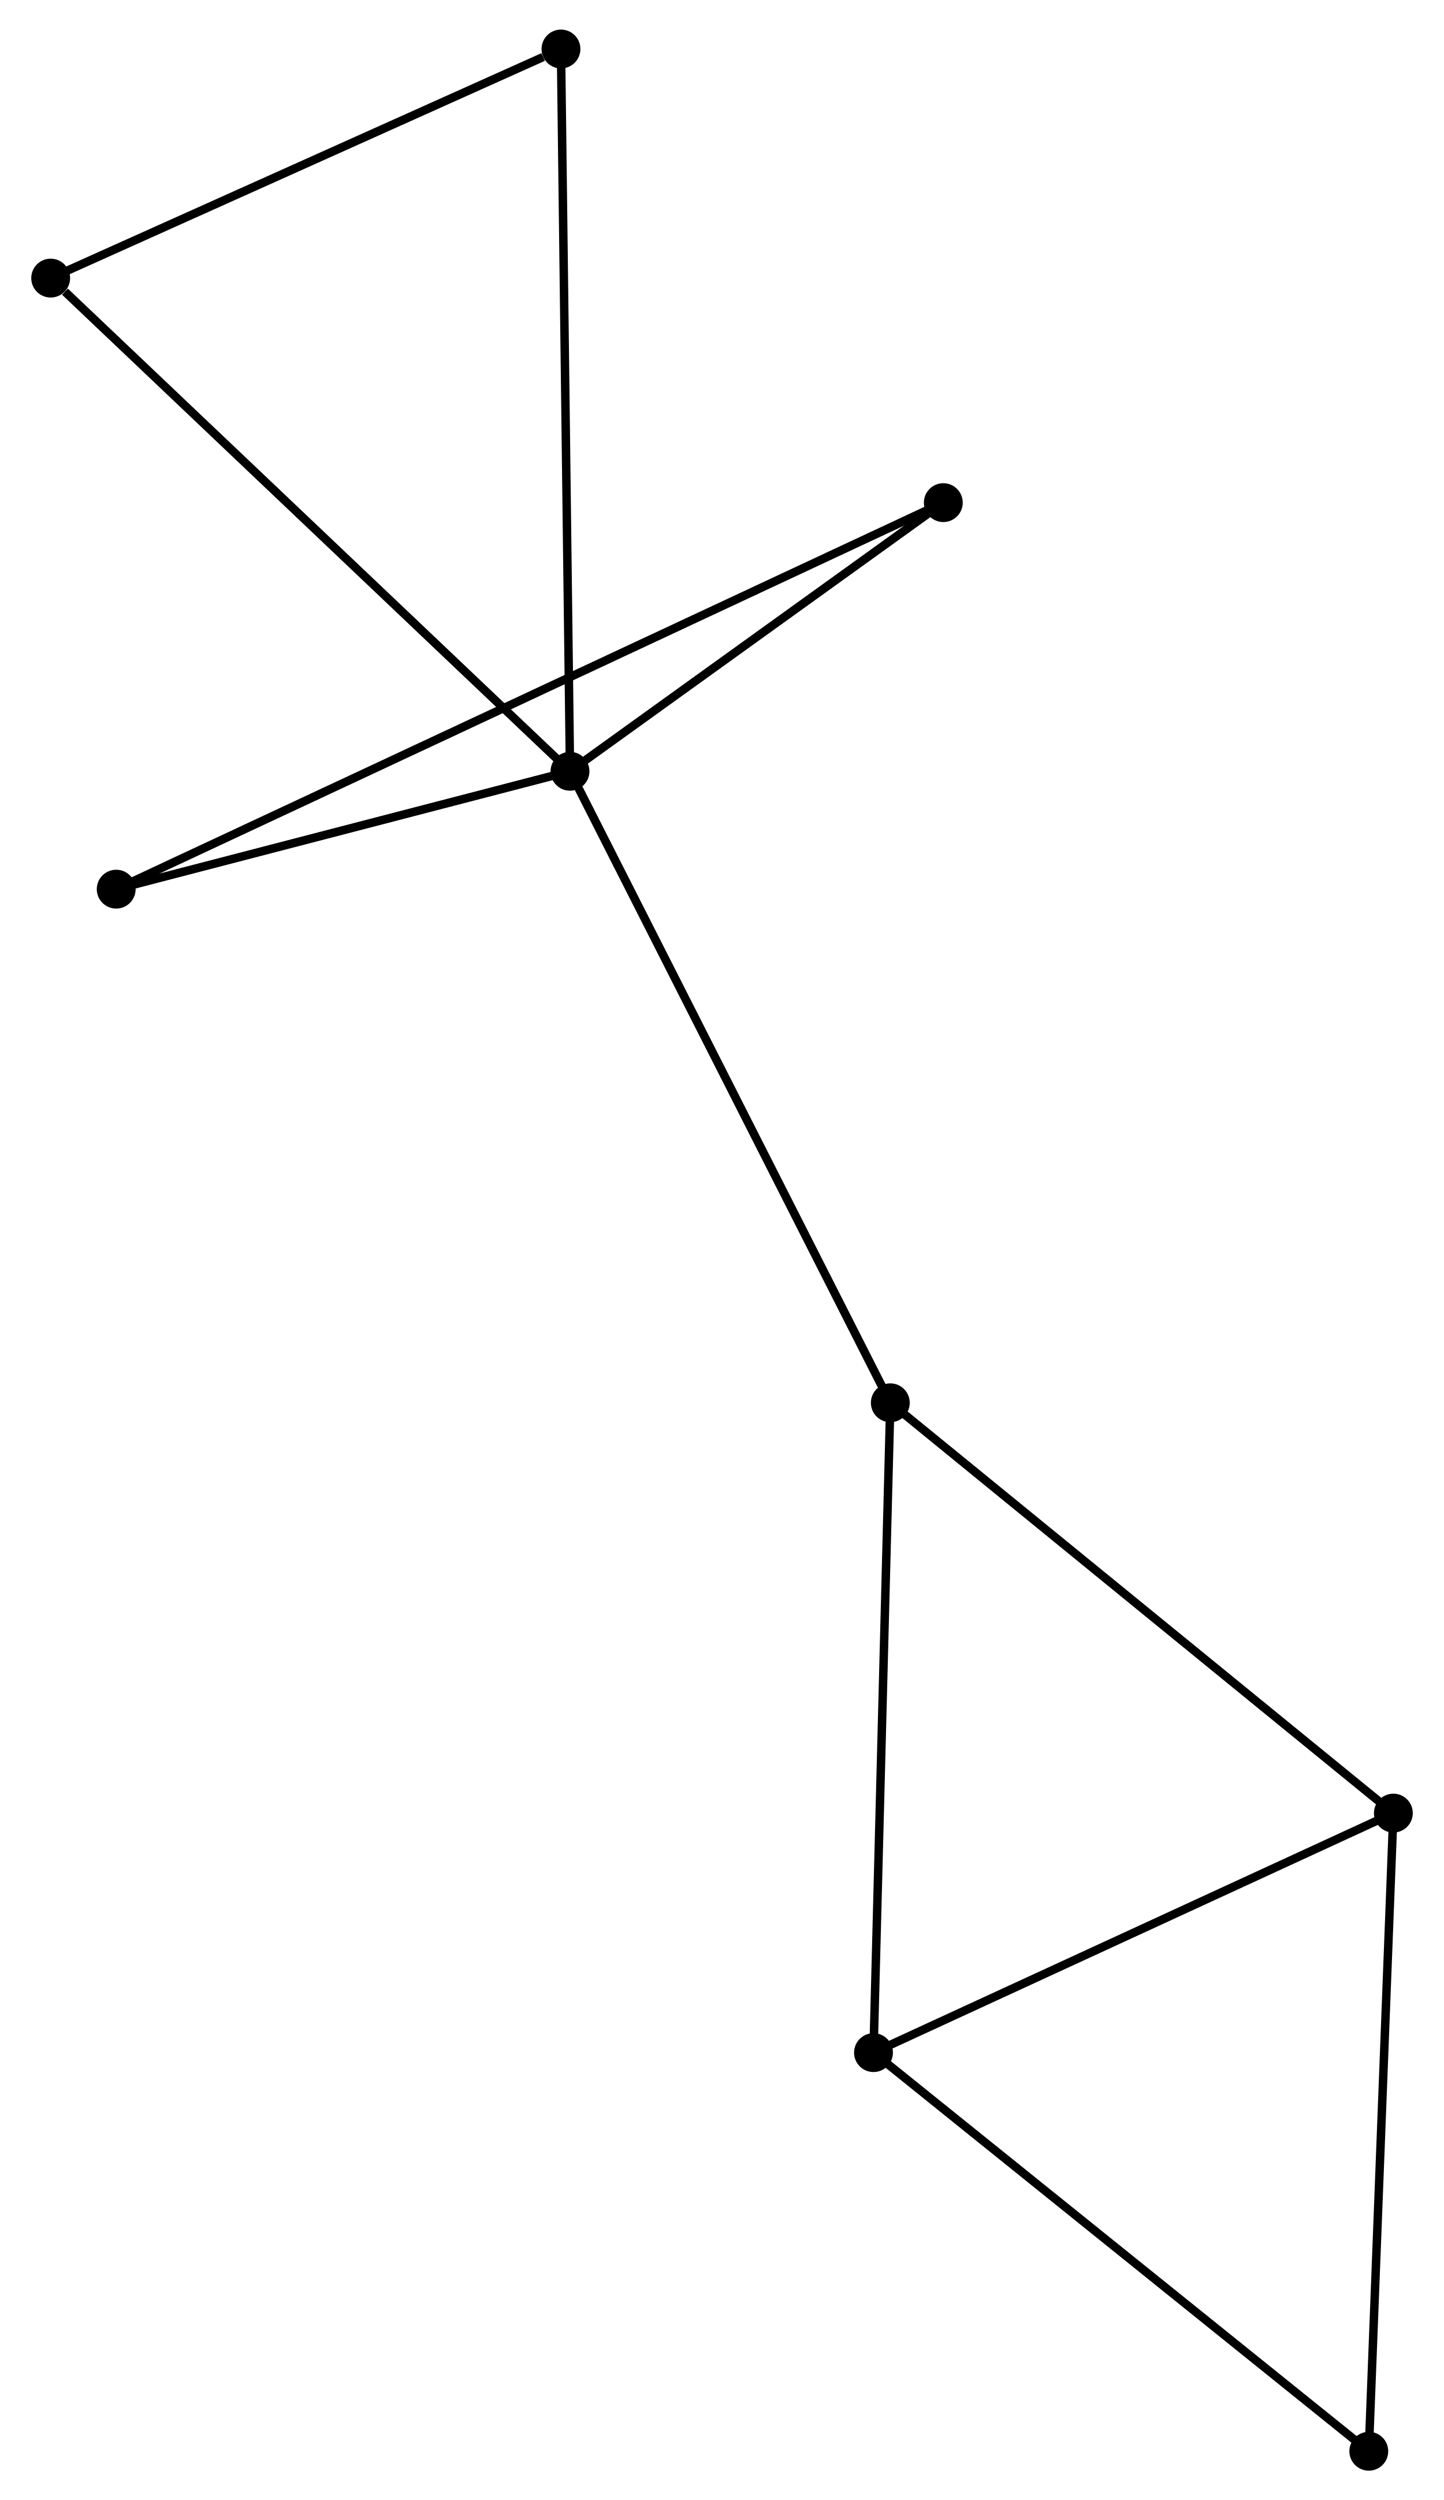 <?xml version="1.0" encoding="UTF-8" standalone="no"?>
<!DOCTYPE svg PUBLIC "-//W3C//DTD SVG 1.1//EN"
 "http://www.w3.org/Graphics/SVG/1.1/DTD/svg11.dtd">
<!-- Generated by graphviz version 2.36.0 (20140111.2315)
 -->
<!-- Title: %3 Pages: 1 -->
<svg width="171pt" height="296pt"
 viewBox="0.00 0.00 170.56 295.93" xmlns="http://www.w3.org/2000/svg" xmlns:xlink="http://www.w3.org/1999/xlink">
<g id="graph0" class="graph" transform="scale(1 1) rotate(0) translate(4 291.927)">
<title>%3</title>
<!-- 0 -->
<g id="node1" class="node"><title>0</title>
<ellipse fill="black" stroke="black" cx="63.285" cy="-200.639" rx="1.8" ry="1.8"/>
</g>
<!-- 3 -->
<g id="node2" class="node"><title>3</title>
<ellipse fill="black" stroke="black" cx="101.207" cy="-125.894" rx="1.8" ry="1.8"/>
</g>
<!-- 0&#45;&#45;3 -->
<g id="edge1" class="edge"><title>0&#45;&#45;3</title>
<path fill="none" stroke="black" d="M64.223,-198.791C69.469,-188.45 95.141,-137.849 100.302,-127.677"/>
</g>
<!-- 4 -->
<g id="node3" class="node"><title>4</title>
<ellipse fill="black" stroke="black" cx="9.558" cy="-186.687" rx="1.8" ry="1.8"/>
</g>
<!-- 0&#45;&#45;4 -->
<g id="edge2" class="edge"><title>0&#45;&#45;4</title>
<path fill="none" stroke="black" d="M61.498,-200.175C53.34,-198.056 19.692,-189.319 11.408,-187.167"/>
</g>
<!-- 5 -->
<g id="node4" class="node"><title>5</title>
<ellipse fill="black" stroke="black" cx="1.8" cy="-259.011" rx="1.8" ry="1.8"/>
</g>
<!-- 0&#45;&#45;5 -->
<g id="edge3" class="edge"><title>0&#45;&#45;5</title>
<path fill="none" stroke="black" d="M61.765,-202.082C53.333,-210.087 12.355,-248.99 3.493,-257.404"/>
</g>
<!-- 7 -->
<g id="node5" class="node"><title>7</title>
<ellipse fill="black" stroke="black" cx="107.482" cy="-232.436" rx="1.8" ry="1.8"/>
</g>
<!-- 0&#45;&#45;7 -->
<g id="edge4" class="edge"><title>0&#45;&#45;7</title>
<path fill="none" stroke="black" d="M64.756,-201.697C71.466,-206.524 99.145,-226.439 105.96,-231.342"/>
</g>
<!-- 8 -->
<g id="node6" class="node"><title>8</title>
<ellipse fill="black" stroke="black" cx="62.216" cy="-286.127" rx="1.8" ry="1.8"/>
</g>
<!-- 0&#45;&#45;8 -->
<g id="edge5" class="edge"><title>0&#45;&#45;8</title>
<path fill="none" stroke="black" d="M63.259,-202.752C63.111,-214.58 62.387,-272.454 62.241,-284.088"/>
</g>
<!-- 4&#45;&#45;7 -->
<g id="edge11" class="edge"><title>4&#45;&#45;7</title>
<path fill="none" stroke="black" d="M11.258,-187.481C23.144,-193.034 93.697,-225.996 105.735,-231.62"/>
</g>
<!-- 5&#45;&#45;8 -->
<g id="edge12" class="edge"><title>5&#45;&#45;8</title>
<path fill="none" stroke="black" d="M3.543,-259.793C12.211,-263.683 50.631,-280.928 60.101,-285.178"/>
</g>
<!-- 1 -->
<g id="node7" class="node"><title>1</title>
<ellipse fill="black" stroke="black" cx="99.216" cy="-48.981" rx="1.8" ry="1.8"/>
</g>
<!-- 1&#45;&#45;3 -->
<g id="edge7" class="edge"><title>1&#45;&#45;3</title>
<path fill="none" stroke="black" d="M99.265,-50.882C99.54,-61.523 100.888,-113.593 101.159,-124.06"/>
</g>
<!-- 2 -->
<g id="node8" class="node"><title>2</title>
<ellipse fill="black" stroke="black" cx="160.765" cy="-77.33" rx="1.8" ry="1.8"/>
</g>
<!-- 1&#45;&#45;2 -->
<g id="edge6" class="edge"><title>1&#45;&#45;2</title>
<path fill="none" stroke="black" d="M100.991,-49.799C109.979,-53.939 150.371,-72.542 159.099,-76.562"/>
</g>
<!-- 6 -->
<g id="node9" class="node"><title>6</title>
<ellipse fill="black" stroke="black" cx="157.856" cy="-1.8" rx="1.8" ry="1.8"/>
</g>
<!-- 1&#45;&#45;6 -->
<g id="edge8" class="edge"><title>1&#45;&#45;6</title>
<path fill="none" stroke="black" d="M100.665,-47.815C108.708,-41.344 147.789,-9.9 156.242,-3.099"/>
</g>
<!-- 2&#45;&#45;3 -->
<g id="edge9" class="edge"><title>2&#45;&#45;3</title>
<path fill="none" stroke="black" d="M159.293,-78.53C151.124,-85.191 111.431,-117.557 102.846,-124.557"/>
</g>
<!-- 2&#45;&#45;6 -->
<g id="edge10" class="edge"><title>2&#45;&#45;6</title>
<path fill="none" stroke="black" d="M160.693,-75.463C160.29,-65.013 158.321,-13.88 157.925,-3.602"/>
</g>
</g>
</svg>
